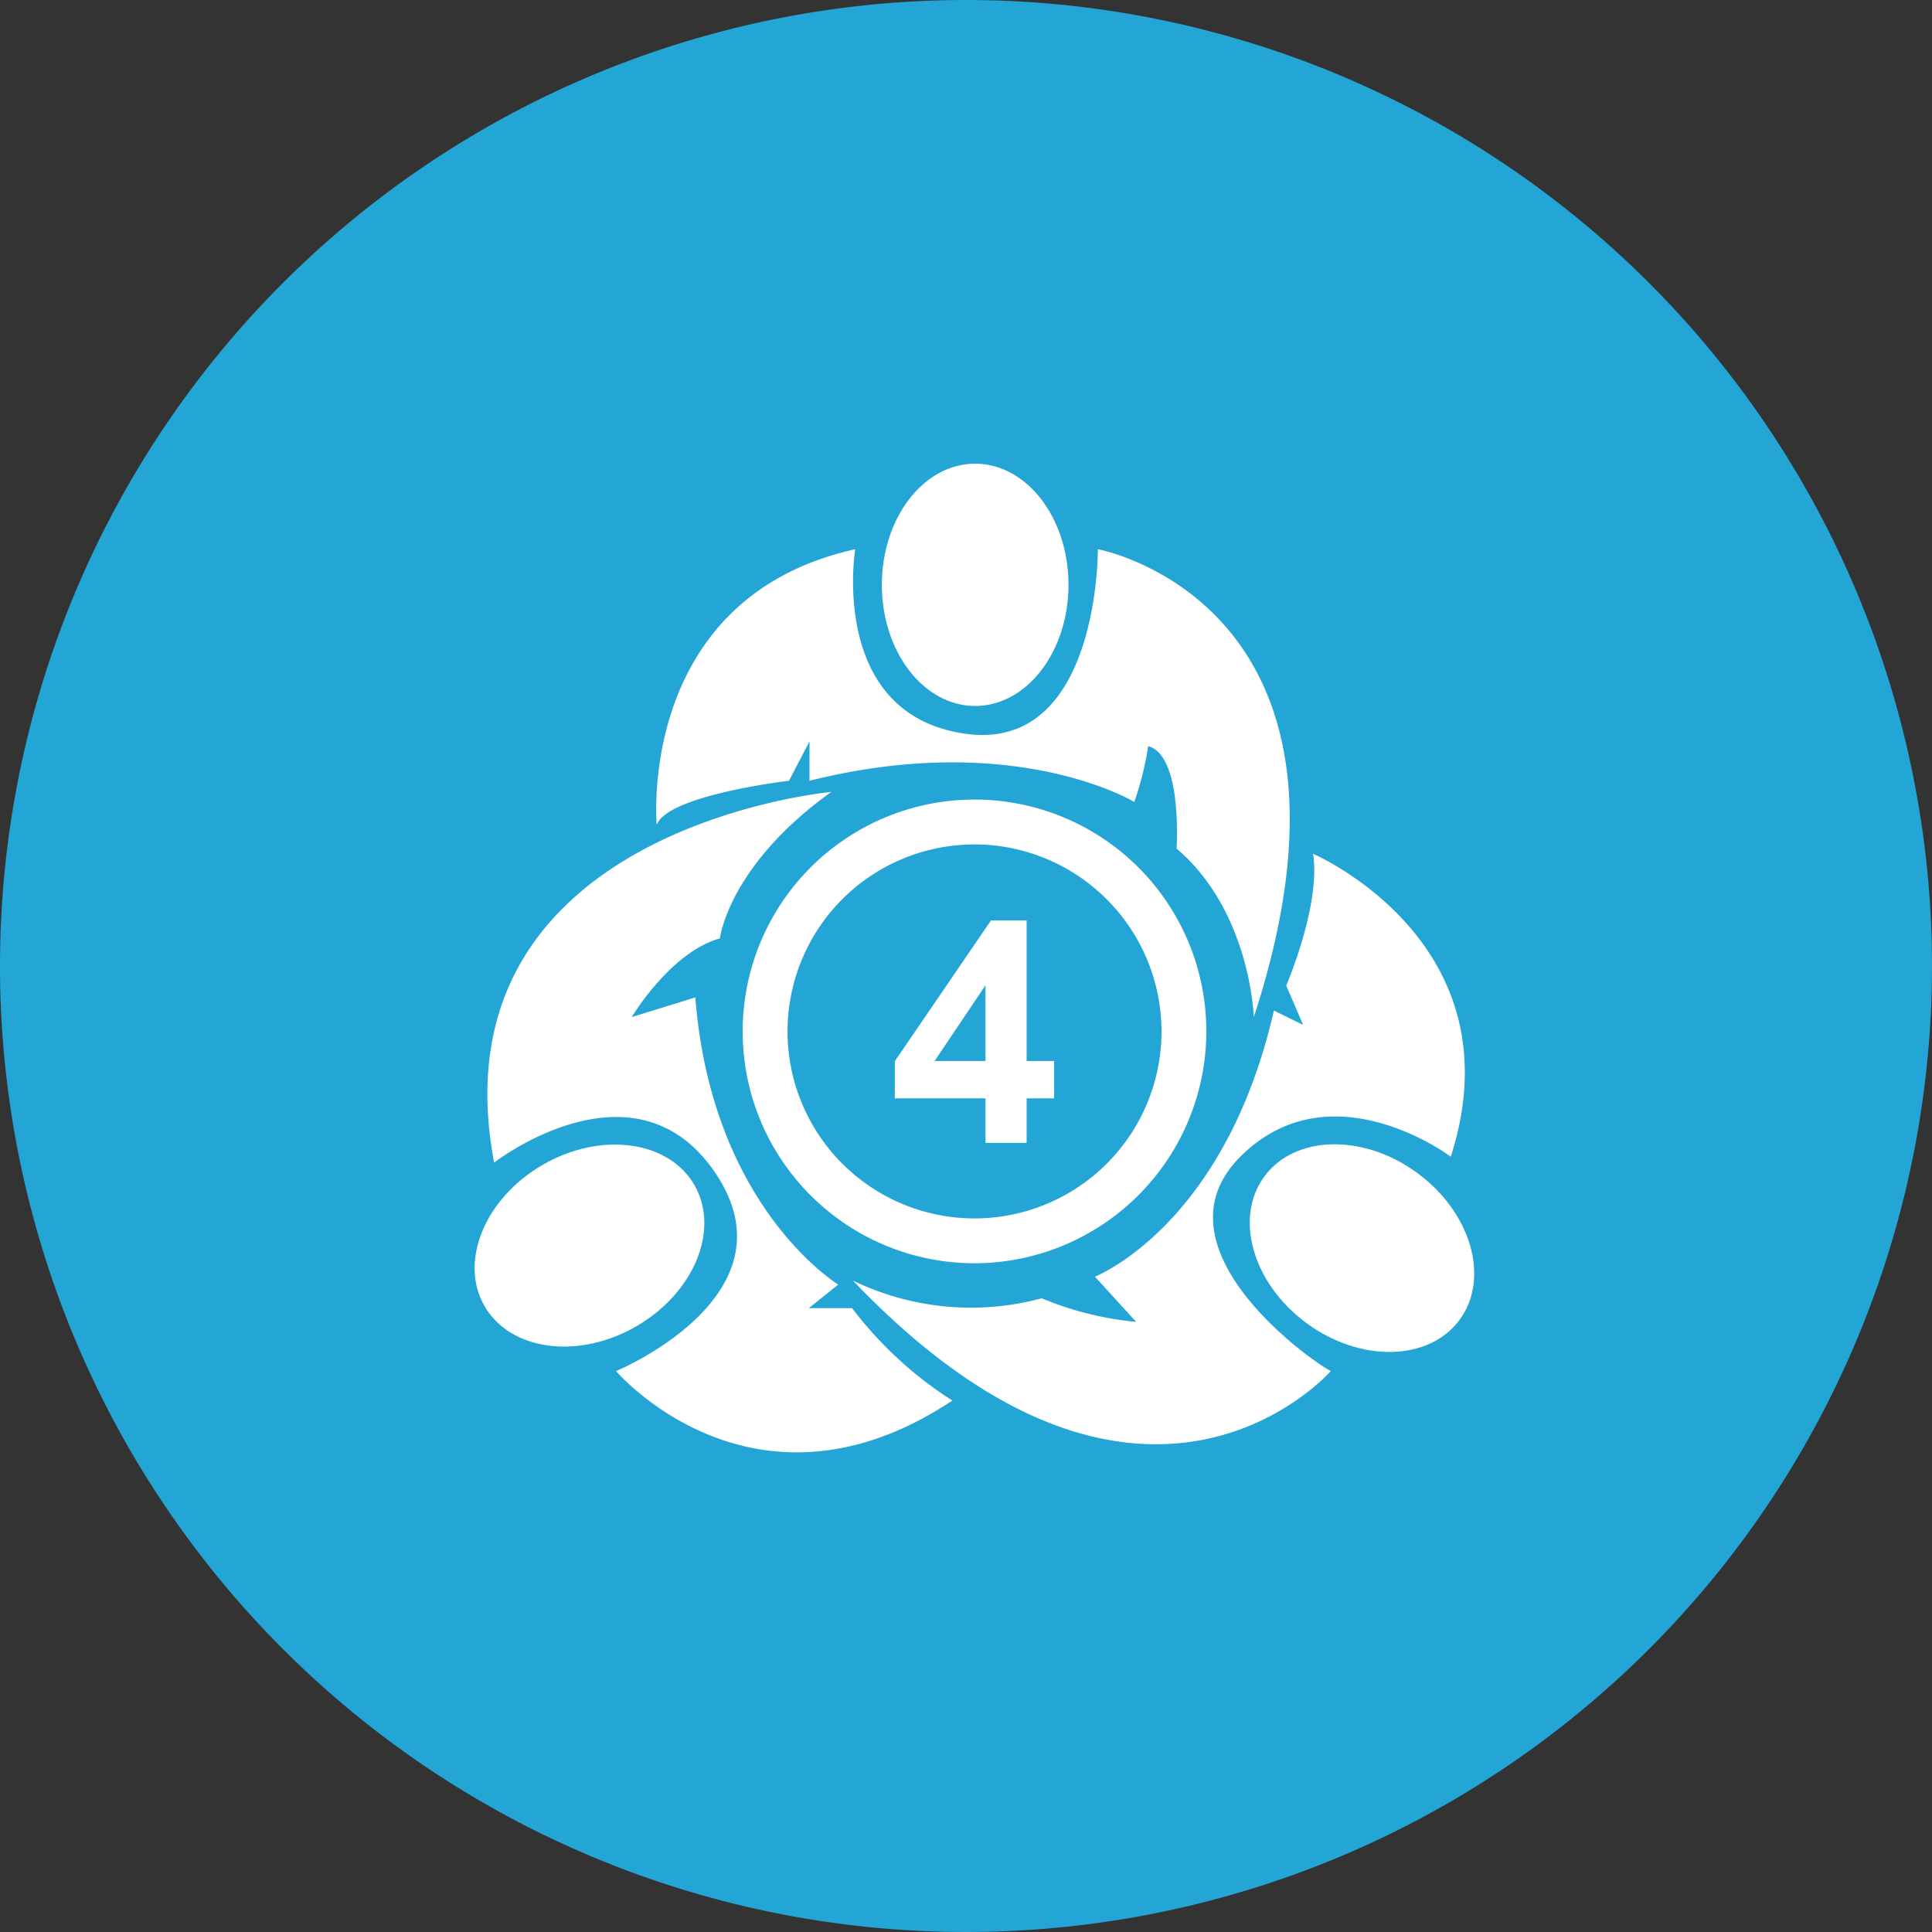 <svg xmlns="http://www.w3.org/2000/svg" width="75" height="75" viewBox="0 0 75 75">
  <rect x="0" y="0" width="75" height="75" fill="#333333" stroke="none"/>
  <g id="Group_15996" data-name="Group 15996" transform="translate(-655 -4805)">
    <g id="Group_628" data-name="Group 628" transform="translate(-251 4510)">
      <path id="Symbols" d="M37.5,0A37.5,37.5,0,1,1,0,37.5,37.5,37.5,0,0,1,37.5,0Z" transform="translate(906 295)" fill="#23a5d6"/>
    </g>
    <g id="Group_639" data-name="Group 639" transform="translate(190.504 4036.759)">
      <g id="Group_636" data-name="Group 636" transform="translate(481.495 786.241)">
        <g id="Group_633" data-name="Group 633" transform="translate(8.474)">
          <path id="Path_12778" data-name="Path 12778" d="M536.935,814.31v-1.529l-.795,1.529s-4.709.55-5.137,1.712c0,0-.8-8.806,7.706-10.7,0,0-1.04,6.36,4.22,7.155s5.2-7.155,5.2-7.155,11.314,2.079,6.054,18.163c0,0-.122-4.1-3-6.544,0,0,.245-3.608-1.1-3.975a12.107,12.107,0,0,1-.54,2.167S544.91,812.315,536.935,814.31Z" transform="translate(-530.983 -802.001)" fill="#fff"/>
          <ellipse id="Ellipse_113" data-name="Ellipse 113" cx="3.623" cy="4.703" rx="3.623" ry="4.703" transform="translate(8.76)" fill="#fff"/>
        </g>
        <g id="Group_634" data-name="Group 634" transform="translate(0 12.743)">
          <ellipse id="Ellipse_114" data-name="Ellipse 114" cx="4.703" cy="3.623" rx="4.703" ry="3.623" transform="translate(0 16.824) rotate(-30)" fill="#fff"/>
          <path id="Path_12779" data-name="Path 12779" d="M505.9,860.949s-15.533,1.411-13.09,14.39c0,0,5.5-4.275,8.627.458s-3.893,7.634-3.893,7.634,5.344,6.26,13.055,1.145a15.06,15.06,0,0,1-3.893-3.588h-1.68l1.145-.916s-4.913-2.977-5.549-11.146l-2.47.763s1.5-2.519,3.422-3.054C501.575,866.635,501.9,863.813,505.9,860.949Z" transform="translate(-490.628 -860.949)" fill="#fff"/>
        </g>
        <g id="Group_635" data-name="Group 635" transform="translate(16.112 15.146)">
          <ellipse id="Ellipse_115" data-name="Ellipse 115" cx="3.623" cy="4.703" rx="3.623" ry="4.703" transform="matrix(0.59, -0.807, 0.807, 0.59, 13.828, 15.455)" fill="#fff"/>
          <path id="Path_12780" data-name="Path 12780" d="M593.55,874.768s8.016,3.435,5.344,11.757c0,0-4.657-3.512-8.169,0s2.748,7.94,3.512,8.321c0,0-7.253,8.321-18.551-3.512a10.52,10.52,0,0,0,7.329.687,12.539,12.539,0,0,0,3.665.916l-1.6-1.756s5.039-1.956,6.947-10.33l1.135.558-.656-1.527S593.855,876.753,593.55,874.768Z" transform="translate(-575.686 -874.768)" fill="#fff"/>
        </g>
      </g>
      <g id="Group_637" data-name="Group 637" transform="translate(493.327 799.282)">
        <path id="Path_12781" data-name="Path 12781" d="M559.291,880.136a9,9,0,1,1,9-9A9.009,9.009,0,0,1,559.291,880.136Zm0-16.258a7.259,7.259,0,1,0,7.26,7.259A7.268,7.268,0,0,0,559.291,863.877Z" transform="translate(-550.292 -862.138)" fill="#fff"/>
      </g>
      <g id="Group_638" data-name="Group 638" transform="translate(499.233 803.974)">
        <path id="Path_12782" data-name="Path 12782" d="M587.771,897.685v-1.731h-3.52v-1.443l3.731-5.462h1.385v5.456h1.068v1.449h-1.068v1.731Zm0-3.18v-2.94l-1.977,2.94Z" transform="translate(-584.251 -889.049)" fill="#fff"/>
      </g>
    </g>
  </g>
</svg>
